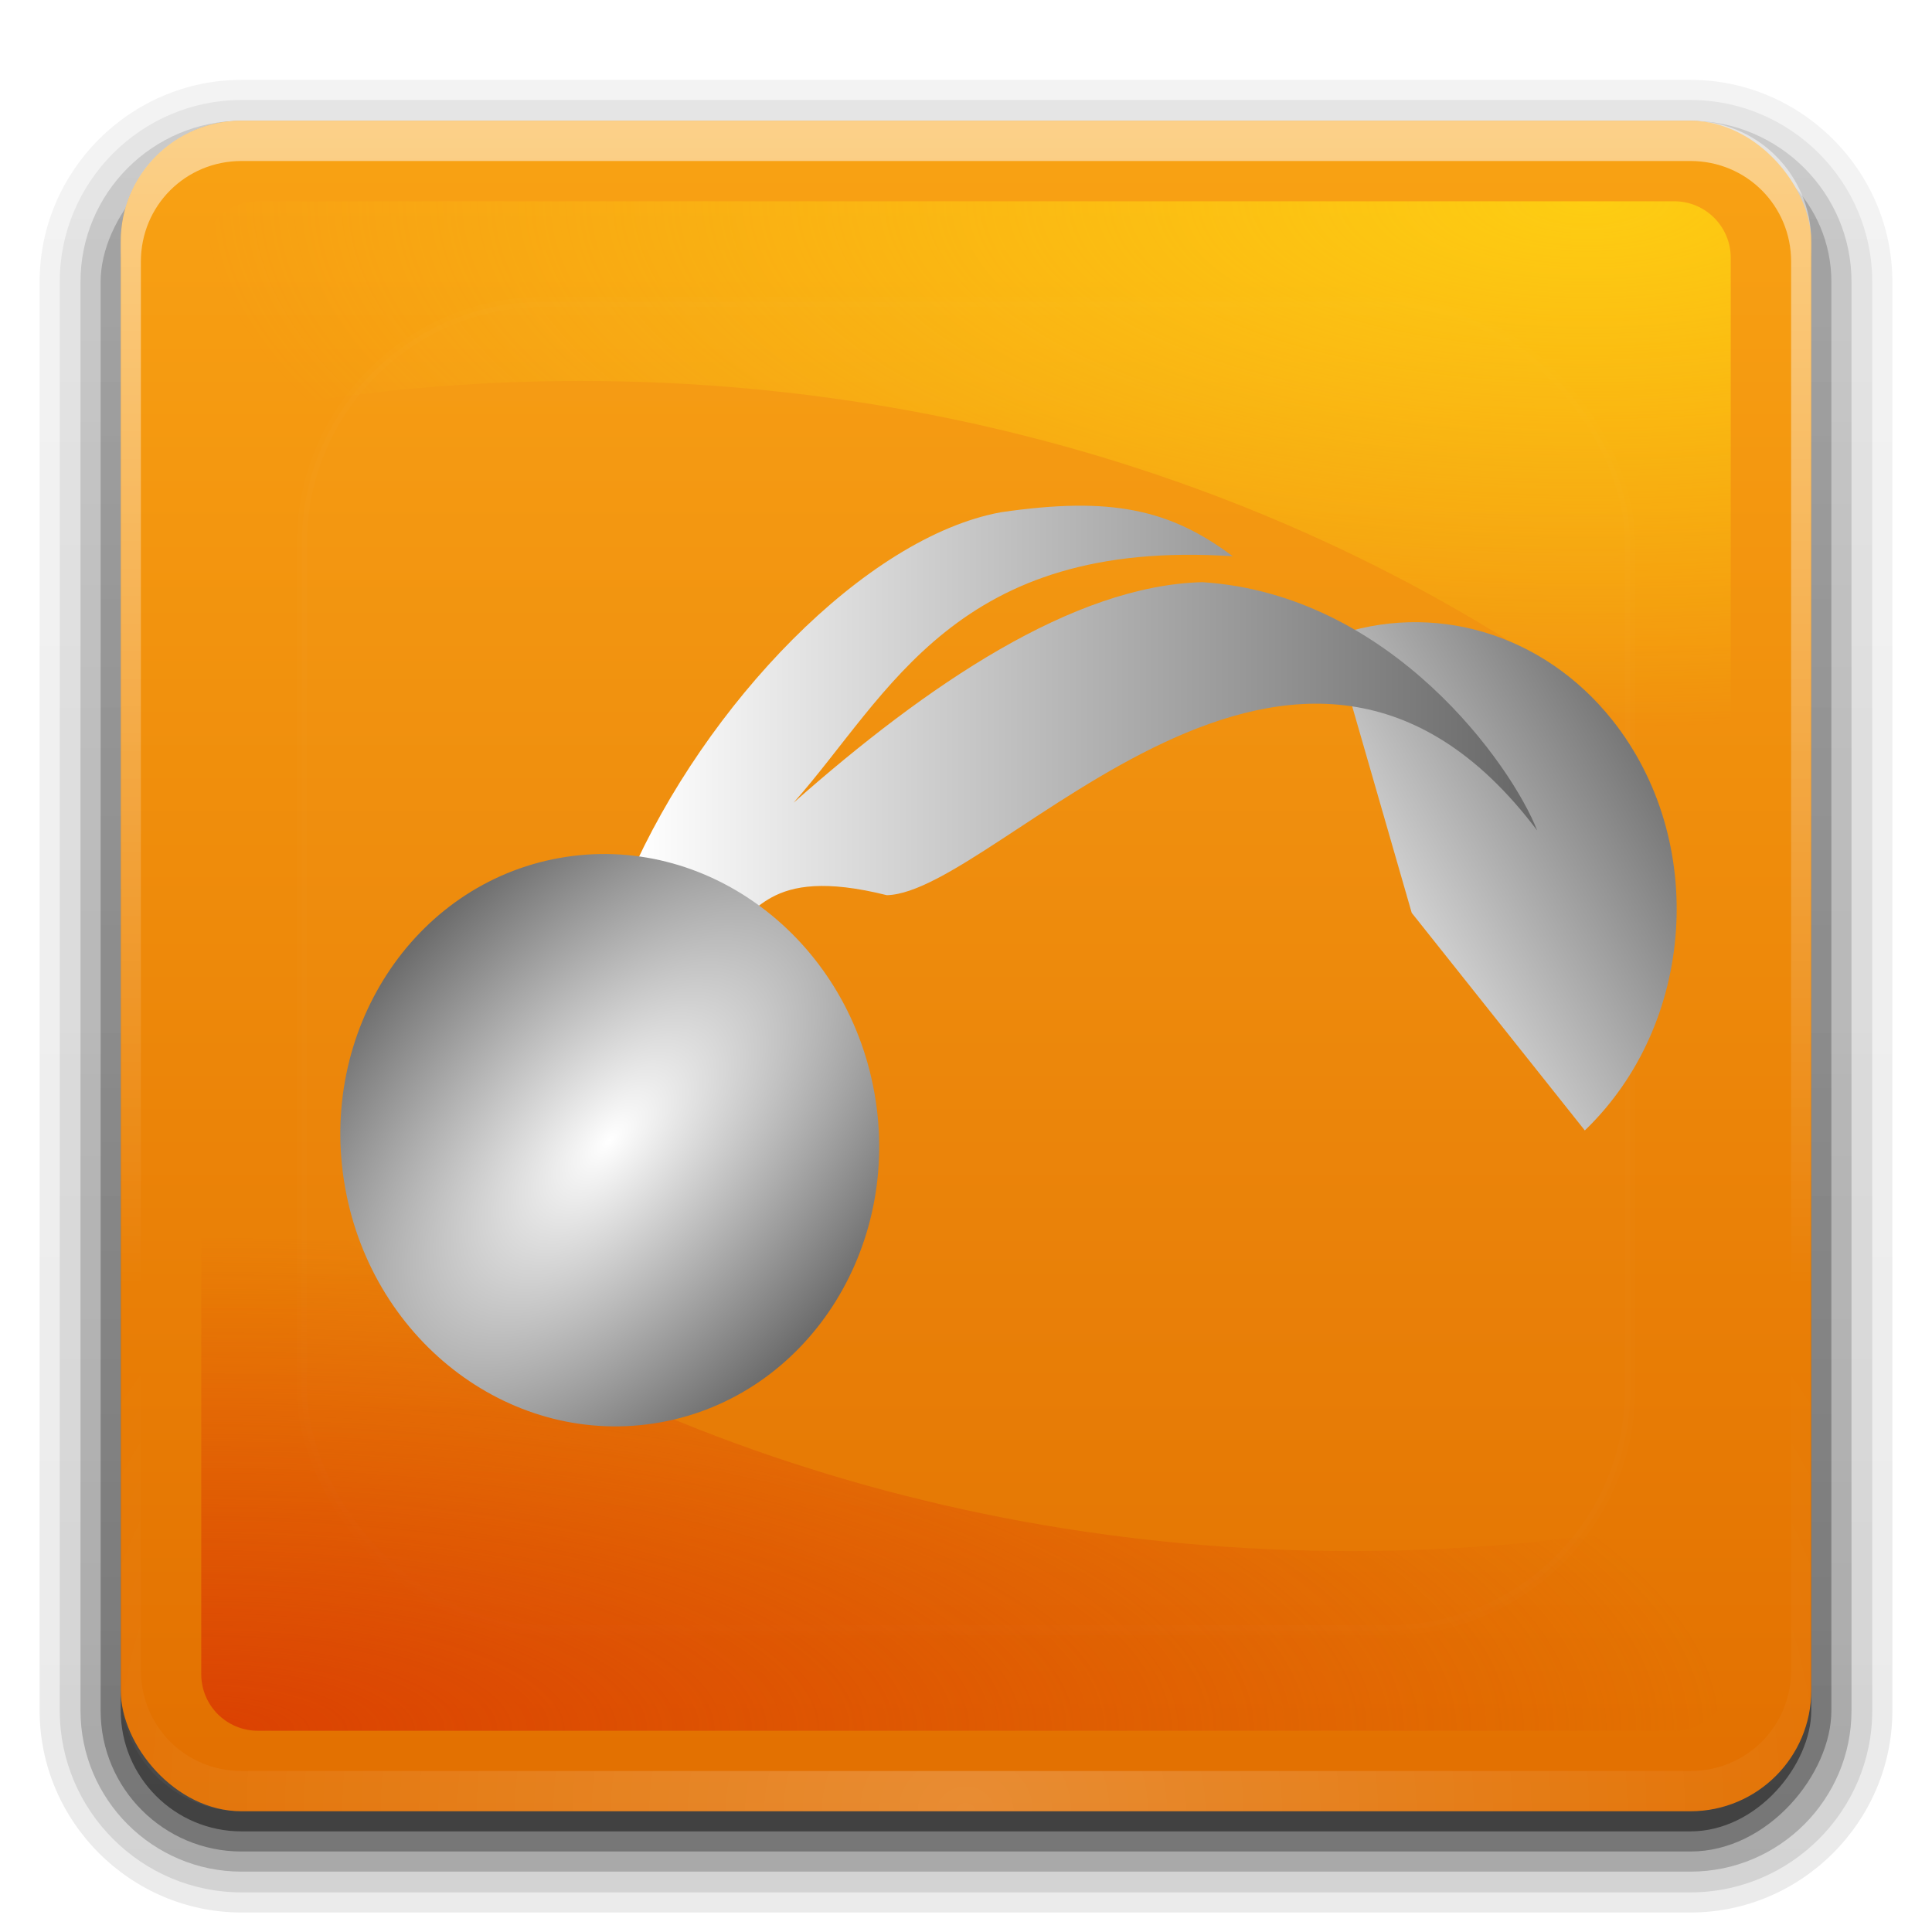<?xml version="1.0" encoding="UTF-8" standalone="no"?>
<!-- Created with Inkscape (http://www.inkscape.org/) -->

<svg
   xmlns:dc="http://purl.org/dc/elements/1.1/"
   xmlns:cc="http://creativecommons.org/ns#"
   xmlns:rdf="http://www.w3.org/1999/02/22-rdf-syntax-ns#"
   xmlns:svg="http://www.w3.org/2000/svg"
   xmlns="http://www.w3.org/2000/svg"
   xmlns:xlink="http://www.w3.org/1999/xlink"
   xmlns:sodipodi="http://sodipodi.sourceforge.net/DTD/sodipodi-0.dtd"
   xmlns:inkscape="http://www.inkscape.org/namespaces/inkscape"
   version="1.0"
   width="96"
   height="96"
   id="svg2408"
   inkscape:version="0.48.2 r9819"
   sodipodi:docname="ekiga.svg">
  <sodipodi:namedview
     pagecolor="#ffffff"
     bordercolor="#666666"
     borderopacity="1"
     objecttolerance="10"
     gridtolerance="10"
     guidetolerance="10"
     inkscape:pageopacity="0"
     inkscape:pageshadow="2"
     inkscape:window-width="1920"
     inkscape:window-height="1003"
     id="namedview75"
     showgrid="false"
     inkscape:zoom="2.4583333"
     inkscape:cx="48"
     inkscape:cy="48"
     inkscape:window-x="0"
     inkscape:window-y="25"
     inkscape:window-maximized="1"
     inkscape:current-layer="svg2408" />
  <defs
     id="defs2410">
    <linearGradient
       x1="45.448"
       y1="92.54"
       x2="45.448"
       y2="7.017"
       id="ButtonShadow"
       gradientUnits="userSpaceOnUse"
       gradientTransform="scale(1.006,0.994)">
      <stop
         id="stop3750"
         style="stop-color:#000000;stop-opacity:1"
         offset="0" />
      <stop
         id="stop3752"
         style="stop-color:#000000;stop-opacity:0.588"
         offset="1" />
    </linearGradient>
    <linearGradient
       id="linearGradient3737">
      <stop
         id="stop3739"
         style="stop-color:#ffffff;stop-opacity:1"
         offset="0" />
      <stop
         id="stop3741"
         style="stop-color:#ffffff;stop-opacity:0"
         offset="1" />
    </linearGradient>
    <filter
       color-interpolation-filters="sRGB"
       id="filter3174">
      <feGaussianBlur
         id="feGaussianBlur3176"
         stdDeviation="1.71" />
    </filter>
    <linearGradient
       x1="36.357"
       y1="6"
       x2="36.357"
       y2="63.893"
       id="linearGradient3188"
       xlink:href="#linearGradient3737"
       gradientUnits="userSpaceOnUse" />
    <filter
       x="-0.192"
       y="-0.192"
       width="1.384"
       height="1.384"
       color-interpolation-filters="sRGB"
       id="filter3794">
      <feGaussianBlur
         id="feGaussianBlur3796"
         stdDeviation="5.28" />
    </filter>
    <linearGradient
       x1="48"
       y1="20.221"
       x2="48"
       y2="138.661"
       id="linearGradient3613"
       xlink:href="#linearGradient3737"
       gradientUnits="userSpaceOnUse" />
    <radialGradient
       cx="48"
       cy="90.172"
       r="42"
       fx="48"
       fy="90.172"
       id="radialGradient3619"
       xlink:href="#linearGradient3737"
       gradientUnits="userSpaceOnUse"
       gradientTransform="matrix(1.157,0,0,0.996,-7.551,0.197)" />
    <clipPath
       id="clipPath3613">
      <rect
         width="84"
         height="84"
         rx="6"
         ry="6"
         x="6"
         y="6"
         id="rect3615"
         style="fill:#ffffff;fill-opacity:1;fill-rule:nonzero;stroke:none" />
    </clipPath>
    <linearGradient
       x1="48"
       y1="90"
       x2="48"
       y2="5.988"
       id="linearGradient3617"
       xlink:href="#ButtonColor"
       gradientUnits="userSpaceOnUse" />
    <linearGradient
       x1="58.65"
       y1="122"
       x2="58.65"
       y2="5.425"
       id="ButtonColor"
       gradientUnits="userSpaceOnUse"
       gradientTransform="matrix(1.017,0,0,1.017,-1.103,-1.103)">
      <stop
         id="stop3189"
         style="stop-color:#e26f00;stop-opacity:1"
         offset="0" />
      <stop
         id="stop3191"
         style="stop-color:#f9a314;stop-opacity:1"
         offset="1" />
    </linearGradient>
    <radialGradient
       cx="10"
       cy="150.578"
       r="54"
       fx="10"
       fy="150.578"
       id="radialGradient7016"
       xlink:href="#linearGradient7010"
       gradientUnits="userSpaceOnUse"
       gradientTransform="matrix(1.407,-8.8003686e-8,2.839703e-8,0.454,-4.074,17.616)" />
    <linearGradient
       id="linearGradient7010">
      <stop
         id="stop7012"
         style="stop-color:#d93503;stop-opacity:1"
         offset="0" />
      <stop
         id="stop7014"
         style="stop-color:#d83603;stop-opacity:0"
         offset="1" />
    </linearGradient>
    <radialGradient
       cx="107.816"
       cy="-22.578"
       r="54"
       fx="107.816"
       fy="-22.578"
       id="radialGradient7004"
       xlink:href="#linearGradient6996"
       gradientUnits="userSpaceOnUse"
       gradientTransform="matrix(-1.275,3.9017201e-8,-1.4793166e-8,-0.484,216.339,-0.918)" />
    <linearGradient
       id="linearGradient6996">
      <stop
         id="stop6998"
         style="stop-color:#ffd812;stop-opacity:1"
         offset="0" />
      <stop
         id="stop7000"
         style="stop-color:#ffd812;stop-opacity:0"
         offset="1" />
    </linearGradient>
    <linearGradient
       id="linearGradient7018">
      <stop
         id="stop7020"
         style="stop-color:#ffffff;stop-opacity:1"
         offset="0" />
      <stop
         id="stop7022"
         style="stop-color:#ffffff;stop-opacity:1"
         offset="0.2" />
      <stop
         id="stop7024"
         style="stop-color:#ffde34;stop-opacity:1"
         offset="0.253" />
      <stop
         id="stop7026"
         style="stop-color:#ffd602;stop-opacity:0"
         offset="1" />
    </linearGradient>
    <linearGradient
       id="linearGradient6977">
      <stop
         id="stop6979"
         style="stop-color:#dc4300;stop-opacity:1"
         offset="0" />
      <stop
         id="stop6981"
         style="stop-color:#ae3500;stop-opacity:1"
         offset="1" />
    </linearGradient>
    <filter
       x="-0.18"
       y="-0.18"
       width="1.36"
       height="1.36"
       color-interpolation-filters="sRGB"
       id="filter7028">
      <feGaussianBlur
         id="feGaussianBlur7030"
         stdDeviation="1.113" />
    </filter>
    <radialGradient
       cx="-24.45"
       cy="8.761"
       r="14.746"
       fx="-24.45"
       fy="8.761"
       id="radialGradient2878"
       xlink:href="#linearGradient7018"
       gradientUnits="userSpaceOnUse"
       gradientTransform="matrix(0.977,0,0,1.028,96.186,43.305)" />
    <linearGradient
       x1="61.625"
       y1="19.577"
       x2="61.625"
       y2="110.35"
       id="linearGradient2882"
       xlink:href="#linearGradient6977"
       gradientUnits="userSpaceOnUse"
       gradientTransform="matrix(0.664,0,0,0.664,4.128,5.01)" />
    <linearGradient
       x1="45.448"
       y1="92.54"
       x2="45.448"
       y2="7.017"
       id="ButtonShadow-0"
       gradientUnits="userSpaceOnUse"
       gradientTransform="matrix(1.006,0,0,0.994,100,0)">
      <stop
         id="stop3750-8"
         style="stop-color:#000000;stop-opacity:1"
         offset="0" />
      <stop
         id="stop3752-5"
         style="stop-color:#000000;stop-opacity:0.588"
         offset="1" />
    </linearGradient>
    <linearGradient
       x1="32.251"
       y1="6.132"
       x2="32.251"
       y2="90.239"
       id="linearGradient3780"
       xlink:href="#ButtonShadow-0"
       gradientUnits="userSpaceOnUse"
       gradientTransform="matrix(1.024,0,0,1.012,-1.143,-98.071)" />
    <linearGradient
       x1="32.251"
       y1="6.132"
       x2="32.251"
       y2="90.239"
       id="linearGradient3772"
       xlink:href="#ButtonShadow-0"
       gradientUnits="userSpaceOnUse"
       gradientTransform="matrix(1.024,0,0,1.012,-1.143,-98.071)" />
    <linearGradient
       x1="32.251"
       y1="6.132"
       x2="32.251"
       y2="90.239"
       id="linearGradient3725"
       xlink:href="#ButtonShadow-0"
       gradientUnits="userSpaceOnUse"
       gradientTransform="matrix(1.024,0,0,1.012,-1.143,-98.071)" />
    <linearGradient
       x1="32.251"
       y1="6.132"
       x2="32.251"
       y2="90.239"
       id="linearGradient3721"
       xlink:href="#ButtonShadow-0"
       gradientUnits="userSpaceOnUse"
       gradientTransform="translate(0,-97)" />
    <linearGradient
       x1="32.251"
       y1="6.132"
       x2="32.251"
       y2="90.239"
       id="linearGradient3059"
       xlink:href="#ButtonShadow-0"
       gradientUnits="userSpaceOnUse"
       gradientTransform="matrix(1.024,0,0,1.012,-1.143,-98.071)" />
    <linearGradient
       inkscape:collect="always"
       xlink:href="#linearGradient6977"
       id="linearGradient3559"
       gradientUnits="userSpaceOnUse"
       gradientTransform="matrix(0.664,0,0,0.664,4.128,5.01)"
       x1="61.625"
       y1="19.577"
       x2="61.625"
       y2="110.35" />
    <radialGradient
       inkscape:collect="always"
       xlink:href="#linearGradient7018"
       id="radialGradient3561"
       gradientUnits="userSpaceOnUse"
       gradientTransform="matrix(0.977,0,0,1.028,96.186,43.305)"
       cx="-24.45"
       cy="8.761"
       fx="-24.45"
       fy="8.761"
       r="14.746" />
    <radialGradient
       inkscape:collect="always"
       xlink:href="#linearGradient6996"
       id="radialGradient3563"
       gradientUnits="userSpaceOnUse"
       gradientTransform="matrix(-1.275,3.9017201e-8,-1.4793166e-8,-0.484,216.339,-0.918)"
       cx="107.816"
       cy="-22.578"
       fx="107.816"
       fy="-22.578"
       r="54" />
    <radialGradient
       inkscape:collect="always"
       xlink:href="#linearGradient7010"
       id="radialGradient3565"
       gradientUnits="userSpaceOnUse"
       gradientTransform="matrix(1.407,-8.8003686e-8,2.839703e-8,0.454,-4.074,17.616)"
       cx="10"
       cy="150.578"
       fx="10"
       fy="150.578"
       r="54" />
    <radialGradient
       inkscape:collect="always"
       xlink:href="#linearGradient7010"
       id="radialGradient3570"
       gradientUnits="userSpaceOnUse"
       gradientTransform="matrix(1.407,-8.8003686e-8,2.839703e-8,0.454,-4.074,17.616)"
       cx="10"
       cy="150.578"
       fx="10"
       fy="150.578"
       r="54" />
    <radialGradient
       inkscape:collect="always"
       xlink:href="#linearGradient6996"
       id="radialGradient3573"
       gradientUnits="userSpaceOnUse"
       gradientTransform="matrix(-1.275,3.9017201e-8,-1.4793166e-8,-0.484,216.339,-0.918)"
       cx="107.816"
       cy="-22.578"
       fx="107.816"
       fy="-22.578"
       r="54" />
    <radialGradient
       inkscape:collect="always"
       xlink:href="#linearGradient7018"
       id="radialGradient3576"
       gradientUnits="userSpaceOnUse"
       gradientTransform="matrix(0.977,0,0,1.028,96.186,43.305)"
       cx="-24.45"
       cy="8.761"
       fx="-24.45"
       fy="8.761"
       r="14.746" />
    <linearGradient
       inkscape:collect="always"
       xlink:href="#linearGradient6977"
       id="linearGradient3580"
       gradientUnits="userSpaceOnUse"
       gradientTransform="matrix(0.664,0,0,0.664,4.128,5.01)"
       x1="61.625"
       y1="19.577"
       x2="61.625"
       y2="110.35" />
    <linearGradient
       inkscape:collect="always"
       xlink:href="#linearGradient9129"
       id="linearGradient3411"
       gradientUnits="userSpaceOnUse"
       x1="164.046"
       y1="203.466"
       x2="117.973"
       y2="163.727" />
    <linearGradient
       id="linearGradient9129">
      <stop
         id="stop9131"
         offset="0"
         style="stop-color:#ffffff;stop-opacity:1;" />
      <stop
         id="stop9133"
         offset="1"
         style="stop-color:#6a6a6a;stop-opacity:1;" />
    </linearGradient>
    <radialGradient
       inkscape:collect="always"
       xlink:href="#linearGradient9129"
       id="radialGradient3413"
       gradientUnits="userSpaceOnUse"
       gradientTransform="matrix(-0.624,-0.846,1.613,-1.256,-65.043,356.016)"
       cx="85"
       cy="125.934"
       fx="85"
       fy="125.934"
       r="37.643" />
    <linearGradient
       id="linearGradient3487">
      <stop
         id="stop3489"
         offset="0"
         style="stop-color:#ffffff;stop-opacity:1;" />
      <stop
         id="stop3491"
         offset="1"
         style="stop-color:#6a6a6a;stop-opacity:1;" />
    </linearGradient>
    <linearGradient
       inkscape:collect="always"
       xlink:href="#linearGradient9129"
       id="linearGradient3389"
       gradientUnits="userSpaceOnUse"
       gradientTransform="matrix(0.161,0,0,0.168,11.178,-21.297)"
       x1="-21.414"
       y1="157.818"
       x2="118.686"
       y2="157.818" />
    <linearGradient
       id="linearGradient3494">
      <stop
         id="stop3496"
         offset="0"
         style="stop-color:#ffffff;stop-opacity:1;" />
      <stop
         id="stop3498"
         offset="1"
         style="stop-color:#6a6a6a;stop-opacity:1;" />
    </linearGradient>
    <linearGradient
       y2="163.727"
       x2="117.973"
       y1="203.466"
       x1="164.046"
       gradientUnits="userSpaceOnUse"
       id="linearGradient3503"
       xlink:href="#linearGradient9129"
       inkscape:collect="always" />
    <linearGradient
       inkscape:collect="always"
       xlink:href="#linearGradient9129"
       id="linearGradient3620"
       gradientUnits="userSpaceOnUse"
       gradientTransform="matrix(0.161,0,0,0.168,-67.969,13.193)"
       x1="-21.414"
       y1="157.818"
       x2="118.686"
       y2="157.818" />
    <linearGradient
       inkscape:collect="always"
       xlink:href="#linearGradient9129"
       id="linearGradient3622"
       gradientUnits="userSpaceOnUse"
       x1="164.046"
       y1="203.466"
       x2="117.973"
       y2="163.727" />
    <radialGradient
       inkscape:collect="always"
       xlink:href="#linearGradient9129"
       id="radialGradient3624"
       gradientUnits="userSpaceOnUse"
       gradientTransform="matrix(-0.624,-0.846,1.613,-1.256,-65.043,356.016)"
       cx="85"
       cy="125.934"
       fx="85"
       fy="125.934"
       r="37.643" />
    <linearGradient
       inkscape:collect="always"
       xlink:href="#linearGradient9129"
       id="linearGradient3631"
       gradientUnits="userSpaceOnUse"
       x1="164.046"
       y1="203.466"
       x2="117.973"
       y2="163.727" />
    <linearGradient
       inkscape:collect="always"
       xlink:href="#linearGradient9129"
       id="linearGradient3633"
       gradientUnits="userSpaceOnUse"
       gradientTransform="matrix(0.161,0,0,0.168,-67.969,13.193)"
       x1="-21.414"
       y1="157.818"
       x2="118.686"
       y2="157.818" />
    <radialGradient
       inkscape:collect="always"
       xlink:href="#linearGradient9129"
       id="radialGradient3635"
       gradientUnits="userSpaceOnUse"
       gradientTransform="matrix(-0.624,-0.846,1.613,-1.256,-65.043,356.016)"
       cx="85"
       cy="125.934"
       fx="85"
       fy="125.934"
       r="37.643" />
  </defs>
  <g
     id="layer2"
     style="display:none">
    <rect
       width="86"
       height="85"
       rx="6"
       ry="6"
       x="5"
       y="7"
       id="rect3745"
       style="opacity:0.9;fill:url(#ButtonShadow);fill-opacity:1;fill-rule:nonzero;stroke:none;filter:url(#filter3174)" />
  </g>
  <g
     id="layer4"
     style="display:inline">
    <path
       d="m 12,-95.031 c -5.511,0 -10.031,4.52 -10.031,10.031 l 0,71 c 0,5.511 4.52,10.031 10.031,10.031 l 72,0 c 5.511,0 10.031,-4.52 10.031,-10.031 l 0,-71 c 0,-5.511 -4.52,-10.031 -10.031,-10.031 l -72,0 z"
       transform="scale(1,-1)"
       id="path3786"
       style="opacity:0.08;fill:url(#linearGradient3059);fill-opacity:1;fill-rule:nonzero;stroke:none;display:inline" />
    <path
       d="m 12,-94.031 c -4.972,0 -9.031,4.06 -9.031,9.031 l 0,71 c 0,4.972 4.06,9.031 9.031,9.031 l 72,0 c 4.972,0 9.031,-4.06 9.031,-9.031 l 0,-71 c 0,-4.972 -4.06,-9.031 -9.031,-9.031 l -72,0 z"
       transform="scale(1,-1)"
       id="path3778"
       style="opacity:0.1;fill:url(#linearGradient3780);fill-opacity:1;fill-rule:nonzero;stroke:none;display:inline" />
    <path
       d="m 12,-93 c -4.409,0 -8,3.591 -8,8 l 0,71 c 0,4.409 3.591,8 8,8 l 72,0 c 4.409,0 8,-3.591 8,-8 l 0,-71 c 0,-4.409 -3.591,-8 -8,-8 l -72,0 z"
       transform="scale(1,-1)"
       id="path3770"
       style="opacity:0.2;fill:url(#linearGradient3772);fill-opacity:1;fill-rule:nonzero;stroke:none;display:inline" />
    <rect
       width="86"
       height="85"
       rx="7"
       ry="7"
       x="5"
       y="-92"
       transform="scale(1,-1)"
       id="rect3723"
       style="opacity:0.3;fill:url(#linearGradient3725);fill-opacity:1;fill-rule:nonzero;stroke:none;display:inline" />
    <rect
       width="84"
       height="84"
       rx="6"
       ry="6"
       x="6"
       y="-91"
       transform="scale(1,-1)"
       id="rect3716"
       style="opacity:0.45;fill:url(#linearGradient3721);fill-opacity:1;fill-rule:nonzero;stroke:none;display:inline" />
  </g>
  <g
     id="layer1">
    <rect
       width="84"
       height="84"
       rx="6"
       ry="6"
       x="6"
       y="6"
       id="rect2419"
       style="fill:url(#linearGradient3617);fill-opacity:1;fill-rule:nonzero;stroke:none" />
    <path
       d="M 12,6 C 8.676,6 6,8.676 6,12 l 0,2 0,68 0,2 c 0,0.335 0.041,0.651 0.094,0.969 0.049,0.296 0.097,0.597 0.188,0.875 0.01,0.03 0.021,0.064 0.031,0.094 0.099,0.288 0.235,0.547 0.375,0.812 0.145,0.274 0.316,0.536 0.5,0.781 0.184,0.246 0.374,0.473 0.594,0.688 0.44,0.428 0.943,0.815 1.5,1.094 0.279,0.14 0.573,0.247 0.875,0.344 -0.256,-0.1 -0.487,-0.236 -0.719,-0.375 -0.007,-0.004 -0.024,0.004 -0.031,0 -0.032,-0.019 -0.062,-0.043 -0.094,-0.062 -0.12,-0.077 -0.231,-0.164 -0.344,-0.25 -0.106,-0.081 -0.213,-0.161 -0.312,-0.25 C 8.478,88.557 8.309,88.373 8.156,88.188 8.049,88.057 7.938,87.922 7.844,87.781 7.819,87.743 7.805,87.695 7.781,87.656 7.716,87.553 7.651,87.452 7.594,87.344 7.493,87.149 7.388,86.928 7.312,86.719 7.305,86.697 7.289,86.678 7.281,86.656 7.249,86.564 7.245,86.469 7.219,86.375 7.188,86.268 7.148,86.172 7.125,86.062 7.052,85.721 7,85.364 7,85 L 7,83 7,15 7,13 C 7,10.218 9.218,8 12,8 l 2,0 68,0 2,0 c 2.782,0 5,2.218 5,5 l 0,2 0,68 0,2 c 0,0.364 -0.052,0.721 -0.125,1.062 -0.044,0.207 -0.088,0.398 -0.156,0.594 -0.008,0.022 -0.023,0.041 -0.031,0.062 -0.063,0.174 -0.138,0.367 -0.219,0.531 -0.042,0.083 -0.079,0.17 -0.125,0.25 -0.055,0.097 -0.127,0.188 -0.188,0.281 -0.094,0.141 -0.205,0.276 -0.312,0.406 -0.143,0.174 -0.303,0.347 -0.469,0.5 -0.011,0.01 -0.02,0.021 -0.031,0.031 -0.138,0.126 -0.285,0.234 -0.438,0.344 -0.103,0.073 -0.204,0.153 -0.312,0.219 -0.007,0.004 -0.024,-0.004 -0.031,0 -0.232,0.139 -0.463,0.275 -0.719,0.375 0.302,-0.097 0.596,-0.204 0.875,-0.344 0.557,-0.279 1.06,-0.666 1.5,-1.094 0.22,-0.214 0.409,-0.442 0.594,-0.688 0.184,-0.246 0.355,-0.508 0.5,-0.781 0.14,-0.265 0.276,-0.525 0.375,-0.812 0.01,-0.031 0.021,-0.063 0.031,-0.094 0.09,-0.278 0.139,-0.579 0.188,-0.875 C 89.959,84.651 90,84.335 90,84 l 0,-2 0,-68 0,-2 C 90,8.676 87.324,6 84,6 L 12,6 z"
       inkscape:connector-curvature="0"
       id="rect3728"
       style="opacity:0.5;fill:url(#linearGradient3188);fill-opacity:1;fill-rule:nonzero;stroke:none" />
    <path
       d="M 12,90 C 8.676,90 6,87.324 6,84 L 6,82 6,14 6,12 c 0,-0.335 0.041,-0.651 0.094,-0.969 0.049,-0.296 0.097,-0.597 0.188,-0.875 C 6.291,10.126 6.302,10.093 6.312,10.062 6.411,9.775 6.547,9.515 6.688,9.25 6.832,8.976 7.003,8.714 7.188,8.469 7.372,8.223 7.561,7.995 7.781,7.781 8.221,7.353 8.724,6.967 9.281,6.688 9.56,6.548 9.855,6.441 10.156,6.344 9.9,6.444 9.67,6.58 9.438,6.719 c -0.007,0.004 -0.024,-0.004 -0.031,0 -0.032,0.019 -0.062,0.043 -0.094,0.062 -0.12,0.077 -0.231,0.164 -0.344,0.25 -0.106,0.081 -0.213,0.161 -0.312,0.25 C 8.478,7.443 8.309,7.627 8.156,7.812 8.049,7.943 7.938,8.078 7.844,8.219 7.819,8.257 7.805,8.305 7.781,8.344 7.716,8.447 7.651,8.548 7.594,8.656 7.493,8.851 7.388,9.072 7.312,9.281 7.305,9.303 7.289,9.322 7.281,9.344 7.249,9.436 7.245,9.531 7.219,9.625 7.188,9.732 7.148,9.828 7.125,9.938 7.052,10.279 7,10.636 7,11 l 0,2 0,68 0,2 c 0,2.782 2.218,5 5,5 l 2,0 68,0 2,0 c 2.782,0 5,-2.218 5,-5 l 0,-2 0,-68 0,-2 C 89,10.636 88.948,10.279 88.875,9.938 88.831,9.731 88.787,9.54 88.719,9.344 88.711,9.322 88.695,9.303 88.688,9.281 88.625,9.108 88.549,8.914 88.469,8.75 88.427,8.667 88.39,8.58 88.344,8.5 88.289,8.403 88.217,8.312 88.156,8.219 88.062,8.078 87.951,7.943 87.844,7.812 87.701,7.638 87.541,7.466 87.375,7.312 87.364,7.302 87.355,7.291 87.344,7.281 87.205,7.156 87.059,7.047 86.906,6.938 86.804,6.864 86.702,6.784 86.594,6.719 c -0.007,-0.004 -0.024,0.004 -0.031,0 -0.232,-0.139 -0.463,-0.275 -0.719,-0.375 0.302,0.097 0.596,0.204 0.875,0.344 0.557,0.279 1.06,0.666 1.5,1.094 0.22,0.214 0.409,0.442 0.594,0.688 0.184,0.246 0.355,0.508 0.5,0.781 0.14,0.265 0.276,0.525 0.375,0.812 0.01,0.031 0.021,0.063 0.031,0.094 0.09,0.278 0.139,0.579 0.188,0.875 C 89.959,11.349 90,11.665 90,12 l 0,2 0,68 0,2 c 0,3.324 -2.676,6 -6,6 l -72,0 z"
       inkscape:connector-curvature="0"
       id="path3615"
       style="opacity:0.2;fill:url(#radialGradient3619);fill-opacity:1;fill-rule:nonzero;stroke:none" />
  </g>
  <g
     id="layer5"
     style="display:inline">
    <rect
       width="66"
       height="66"
       rx="12"
       ry="12"
       x="15"
       y="15"
       clip-path="url(#clipPath3613)"
       id="rect3171"
       style="opacity:0.1;fill:url(#linearGradient3613);fill-opacity:1;fill-rule:nonzero;stroke:#ffffff;stroke-width:0.5;stroke-linecap:round;stroke-linejoin:miter;stroke-miterlimit:4;stroke-opacity:1;stroke-dasharray:none;stroke-dashoffset:0;filter:url(#filter3794)" />
  </g>
  <path
     style="opacity:0.8;fill:url(#radialGradient3573);fill-opacity:1;fill-rule:nonzero;stroke:none;display:inline"
     id="rect6985"
     inkscape:connector-curvature="0"
     d="M 12.815,10 C 11.255,10 10,11.255 10,12.815 l 0,8.093 c 6.035,-1.283 12.34,-1.979 18.824,-1.979 22.433,0 42.707,8.139 57.176,21.221 l 0,-27.334 c 0,-1.559 -1.255,-2.815 -2.815,-2.815 l -70.37,0 z" />
  <path
     style="opacity:0.8;fill:url(#radialGradient3570);fill-opacity:1;fill-rule:nonzero;stroke:none;display:inline"
     id="path7006"
     inkscape:connector-curvature="0"
     d="M 83.185,86 C 84.745,86 86,84.745 86,83.185 L 86,75.093 C 79.965,76.375 73.66,77.072 67.176,77.072 44.743,77.072 24.469,68.933 10,55.851 L 10,83.185 C 10,84.745 11.255,86 12.815,86 l 70.37,0 z" />
  <g
     id="g3626"
     transform="matrix(1.924,0,0,1.924,169.148,-41.231)">
    <path
       sodipodi:end="5.0305578"
       sodipodi:start="2.2957854"
       transform="matrix(-0.17,0,-0.003,0.252,-24.061,-0.649)"
       d="m 131.257,203.466 c -16.637,-10.91 -18.176,-29.737 -3.436,-42.052 10.657,-8.904 27.45,-12.262 42.715,-8.54 l -12.59,28.294 z"
       sodipodi:ry="29.789616"
       sodipodi:rx="40.24638"
       sodipodi:cy="181.16792"
       sodipodi:cx="157.94576"
       id="path6208"
       style="fill:url(#linearGradient3631);fill-opacity:1;stroke:none"
       sodipodi:type="arc" />
    <path
       inkscape:connector-curvature="0"
       sodipodi:nodetypes="ccccccccc"
       id="path6210"
       d="m -69.223,45.457 c 0.89,-0.268 1.017,-1.706 4.212,-0.908 2.876,-0.069 10.611,-9.884 16.796,-1.67 -0.652,-1.675 -3.762,-6.102 -8.648,-6.414 -3.338,0.085 -7.113,2.654 -10.557,5.696 2.477,-2.795 4.182,-6.84 11.342,-6.365 -1.613,-1.205 -3.117,-1.556 -5.992,-1.136 -3.49,0.645 -7.626,4.945 -9.603,9.464 1.469,0.292 1.731,0.689 2.45,1.334 z"
       style="fill:url(#linearGradient3633);fill-opacity:1;fill-rule:evenodd;stroke:none" />
    <path
       transform="matrix(-0.184,0.033,-0.032,-0.179,-52.497,70.614)"
       d="m 122.143,125.934 c 0,22.486 -16.629,40.714 -37.143,40.714 -20.513,0 -37.143,-18.228 -37.143,-40.714 0,-22.486 16.629,-40.714 37.143,-40.714 20.513,0 37.143,18.228 37.143,40.714 z"
       sodipodi:ry="40.714287"
       sodipodi:rx="37.142857"
       sodipodi:cy="125.93361"
       sodipodi:cx="85"
       id="path3318"
       style="fill:url(#radialGradient3635);fill-opacity:1;stroke:none"
       sodipodi:type="arc" />
  </g>
</svg>
